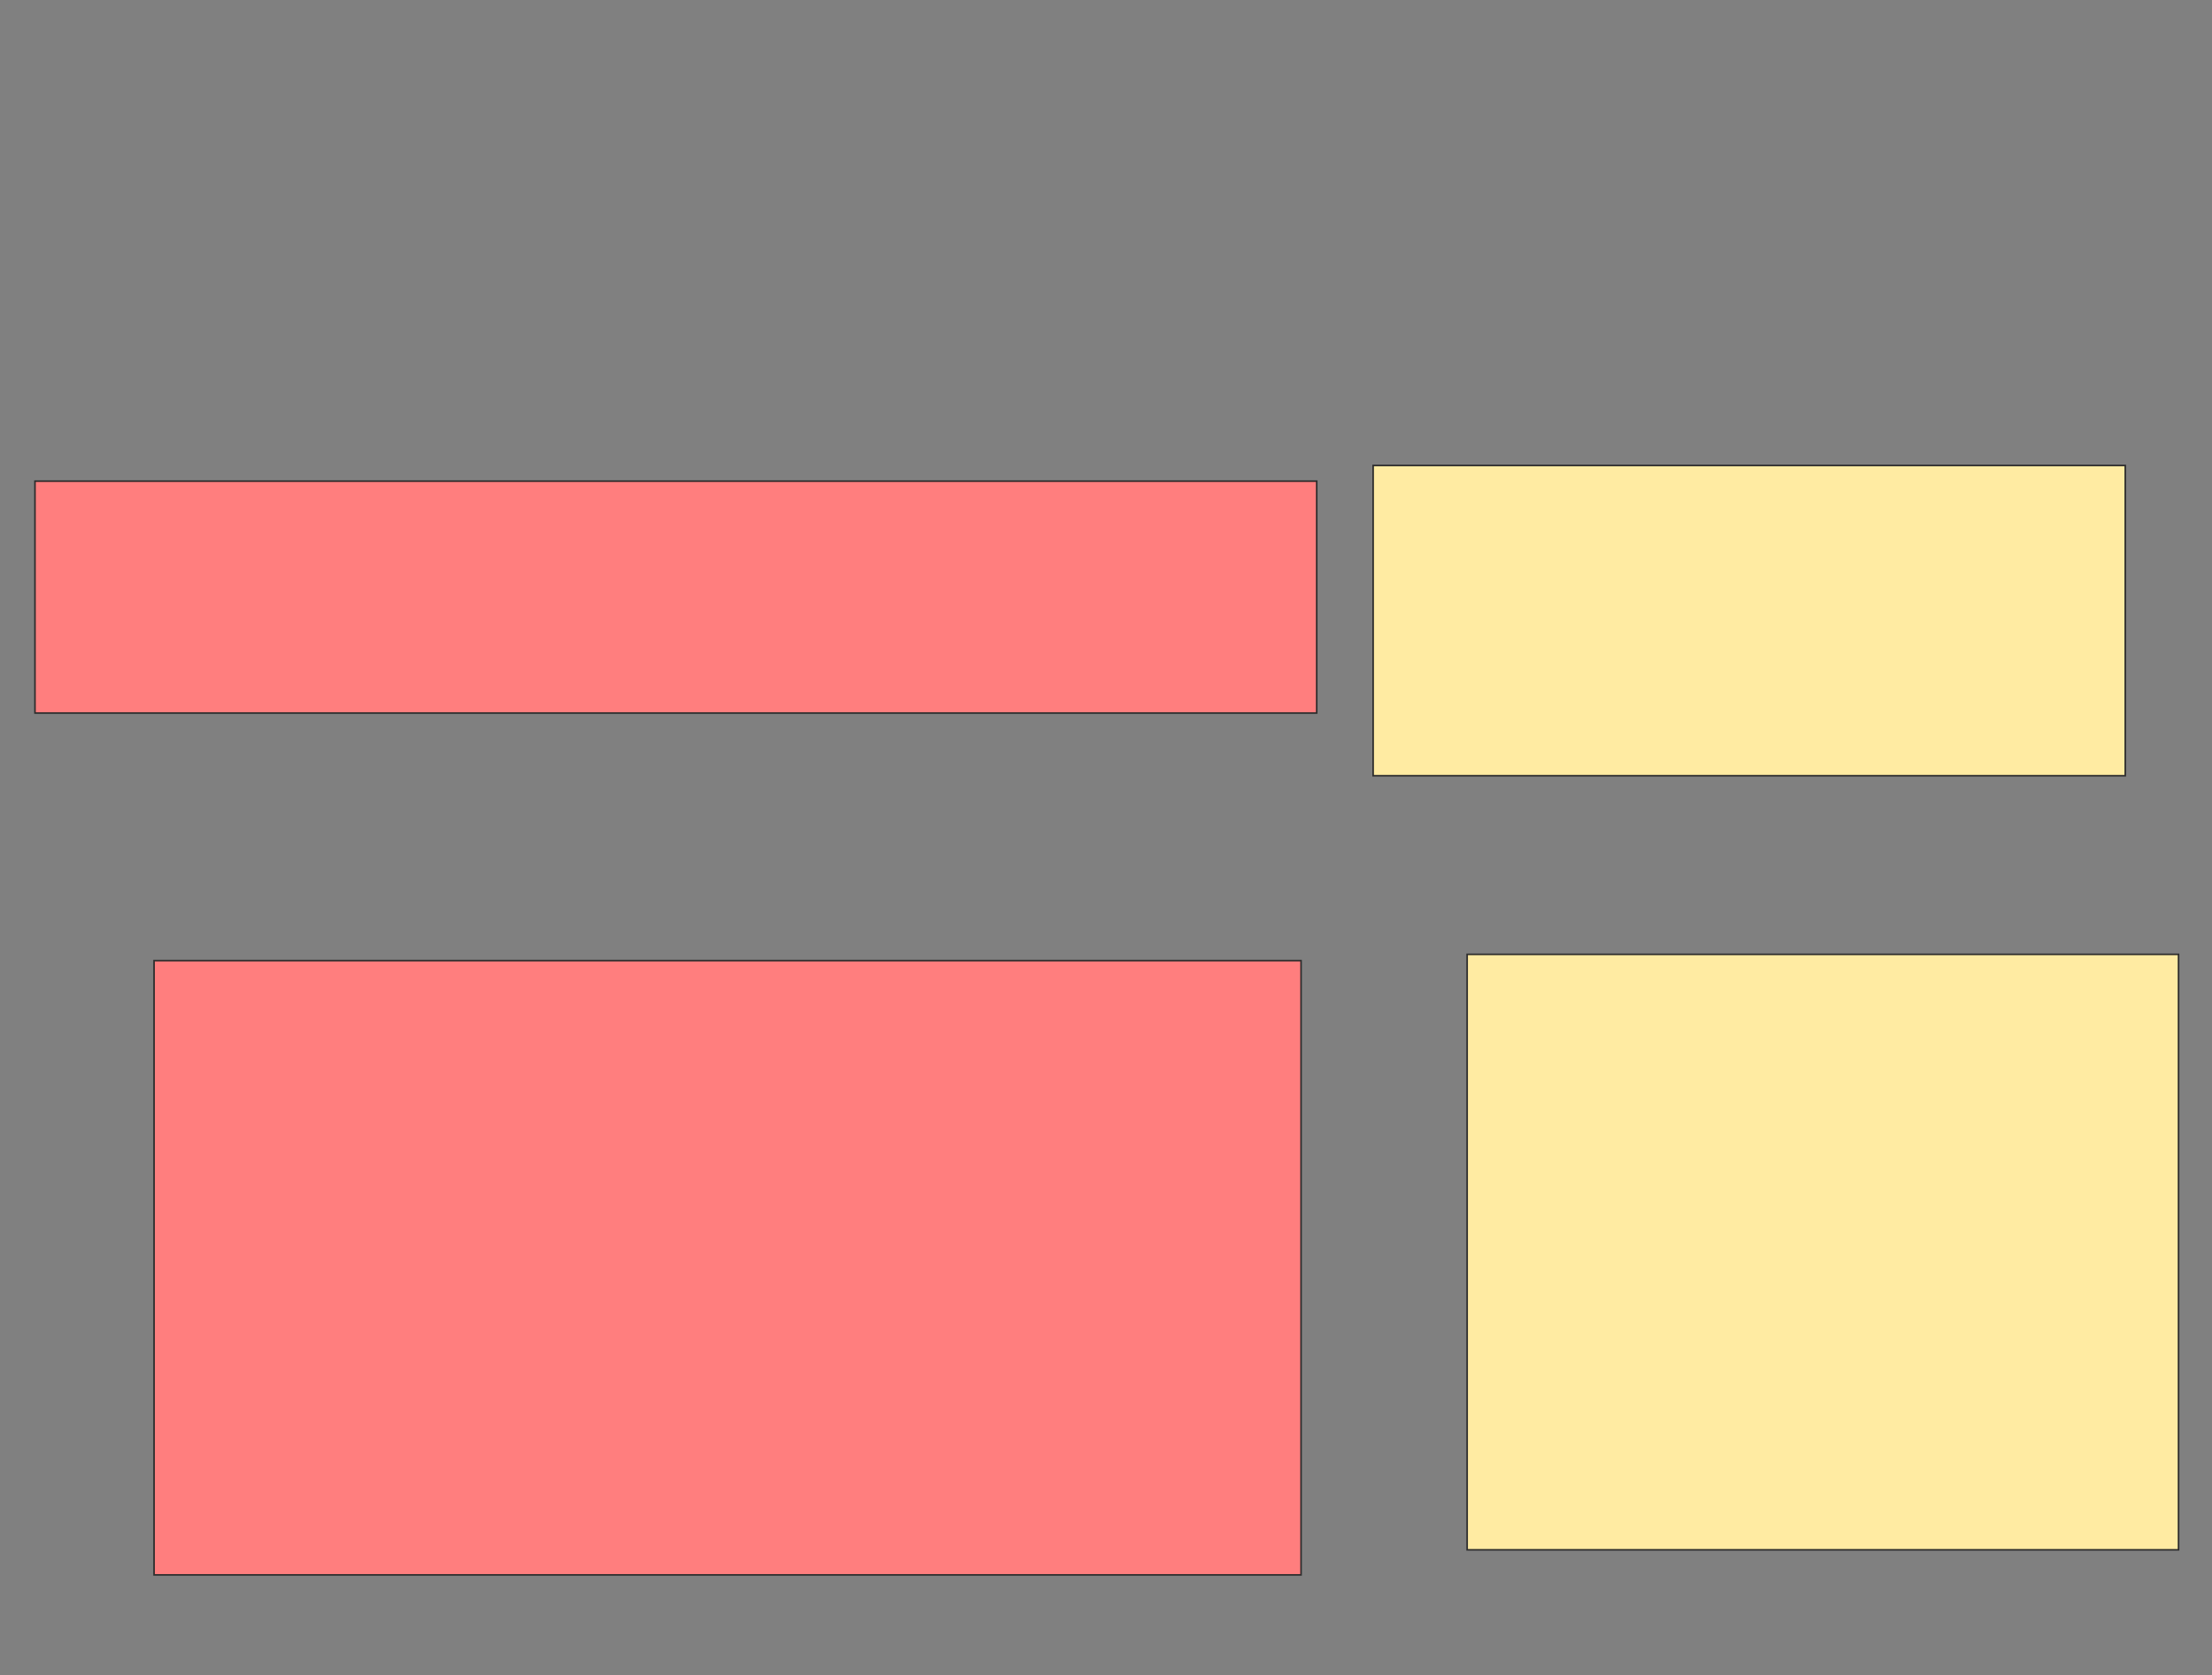 <svg xmlns="http://www.w3.org/2000/svg" width="1384" height="1048">
 <rect width="100%" height="100%" fill="#808080" stroke="none"/>
 <!-- Created with Image Occlusion Enhanced -->
 <g>
  <title>Labels</title>
 </g>
 <g>
  <title>Masks</title>
  <g id="56f6a0fdc91a42d198afb788d3df416a-ao-1" class="qshape">
   <rect height="384.314" width="717.647" y="601.02" x="96.392" stroke="#2D2D2D" fill="#FF7E7E" class="qshape"/>
   <rect height="145.098" width="801.961" y="301.02" x="21.882" stroke="#2D2D2D" fill="#FF7E7E" class="qshape"/>
  </g>
  <g id="56f6a0fdc91a42d198afb788d3df416a-ao-2">
   <rect height="372.549" width="445.098" y="597.098" x="917.961" stroke="#2D2D2D" fill="#FFEBA2"/>
   <rect height="194.118" width="470.588" y="291.216" x="859.137" stroke="#2D2D2D" fill="#FFEBA2"/>
  </g>
 </g>
</svg>